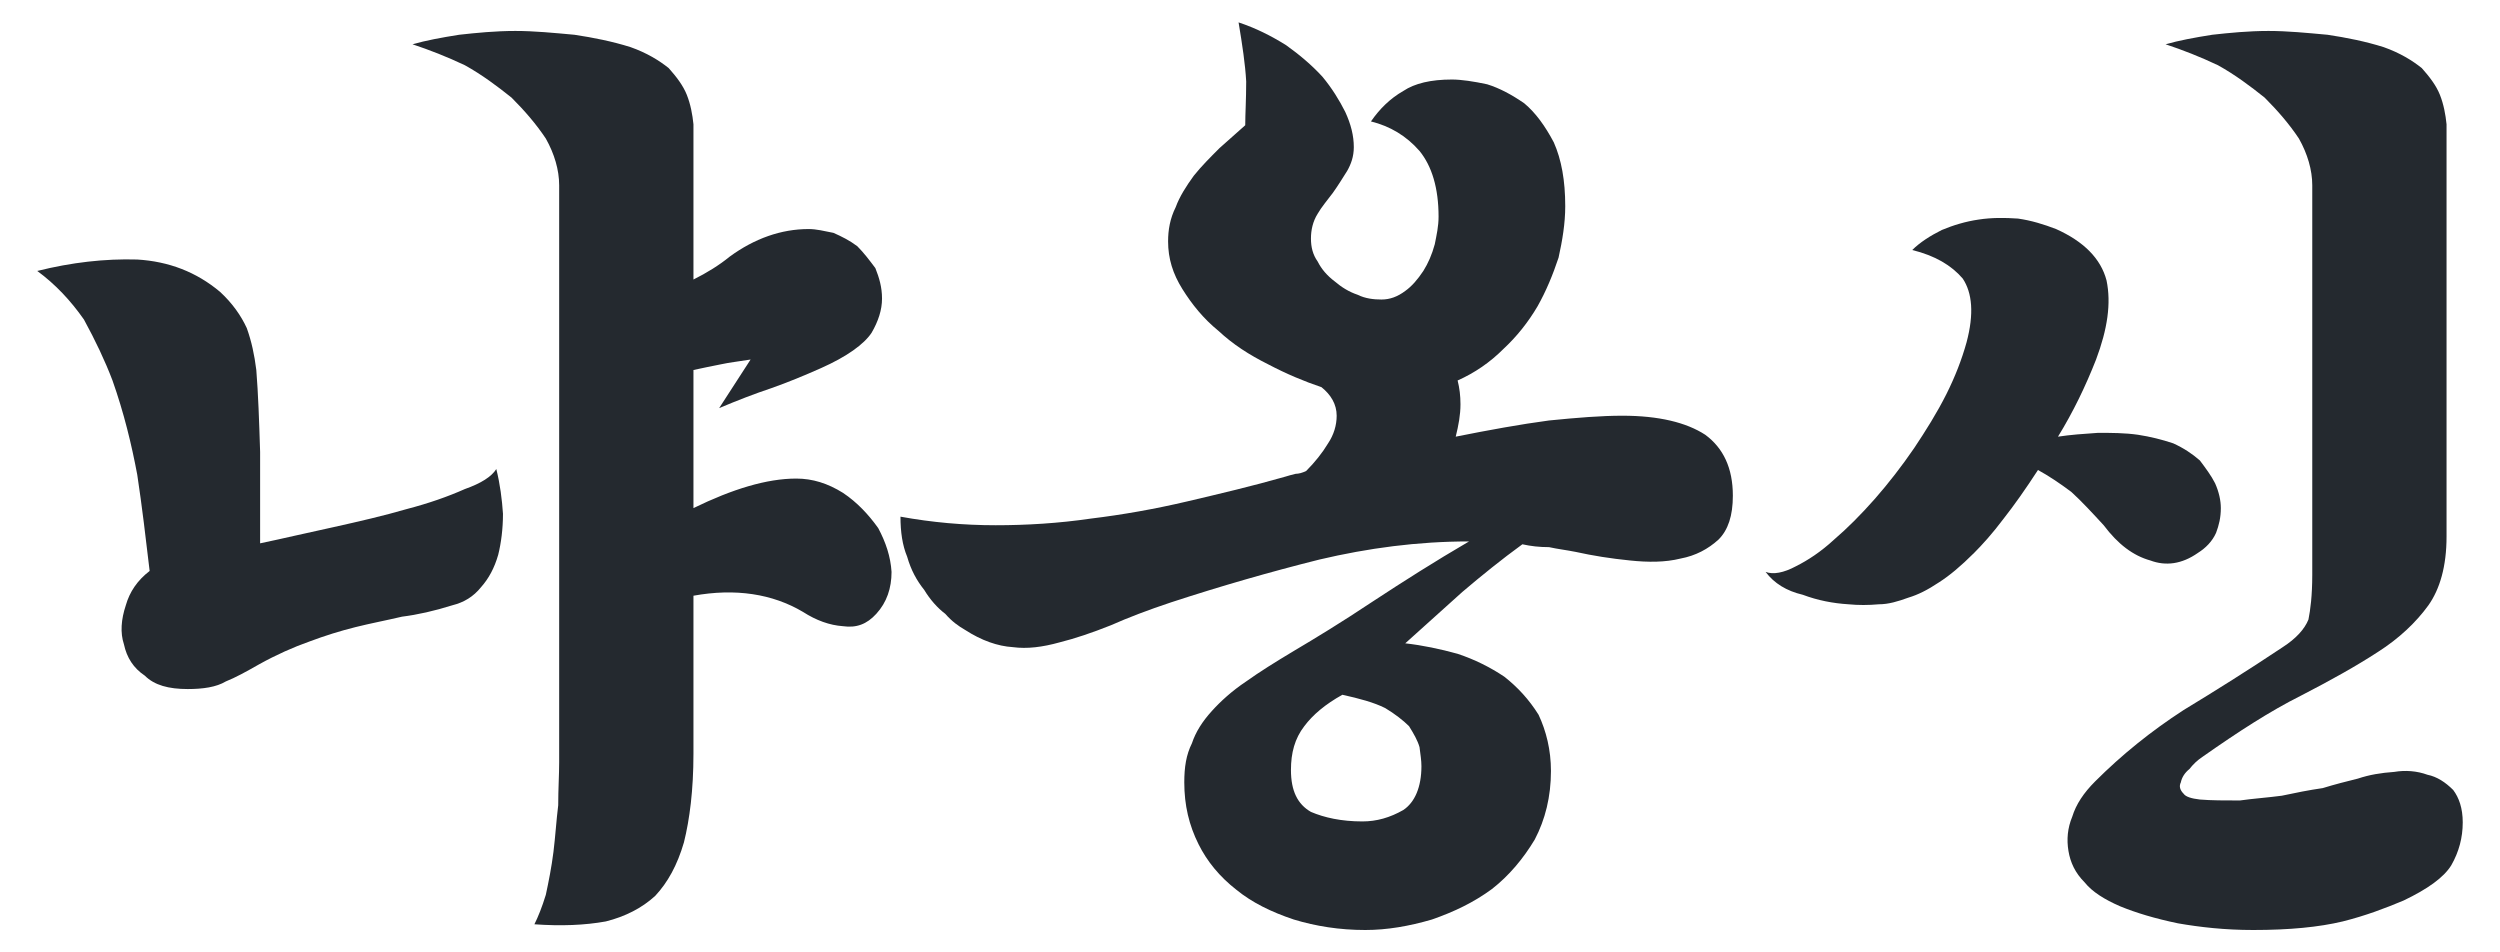<svg width="63" height="24" viewBox="0 0 63 24" fill="none" xmlns="http://www.w3.org/2000/svg">
<path d="M58.269 4.668C58.269 4.284 58.149 3.876 57.933 3.492C57.693 3.132 57.405 2.796 57.069 2.46C56.709 2.172 56.325 1.884 55.893 1.644C55.437 1.428 55.005 1.26 54.573 1.116C54.909 1.02 55.293 0.948 55.749 0.876C56.181 0.828 56.661 0.78 57.165 0.78C57.645 0.78 58.125 0.828 58.653 0.876C59.133 0.948 59.613 1.044 60.069 1.188C60.477 1.332 60.789 1.524 61.029 1.716C61.221 1.932 61.389 2.148 61.485 2.388C61.581 2.628 61.629 2.892 61.653 3.132V3.924V13.524C61.653 14.268 61.485 14.844 61.197 15.252C60.885 15.684 60.453 16.092 59.925 16.428C59.373 16.788 58.725 17.148 57.981 17.532C57.213 17.916 56.397 18.444 55.509 19.068C55.365 19.164 55.269 19.26 55.173 19.38C55.053 19.476 54.981 19.596 54.957 19.716C54.909 19.812 54.933 19.908 55.029 20.004C55.077 20.076 55.221 20.124 55.437 20.148C55.725 20.172 56.061 20.172 56.445 20.172C56.781 20.124 57.141 20.1 57.501 20.052C57.837 19.98 58.197 19.908 58.533 19.86C58.845 19.764 59.133 19.692 59.421 19.62C59.709 19.524 59.997 19.476 60.333 19.452C60.621 19.404 60.909 19.428 61.173 19.524C61.413 19.572 61.629 19.716 61.821 19.908C61.965 20.1 62.061 20.364 62.061 20.724C62.061 21.108 61.965 21.468 61.773 21.804C61.581 22.116 61.173 22.404 60.573 22.692C60.117 22.884 59.613 23.076 59.037 23.22C58.437 23.364 57.693 23.436 56.781 23.436C56.061 23.436 55.437 23.364 54.885 23.268C54.309 23.148 53.829 23.004 53.421 22.836C53.037 22.668 52.725 22.476 52.533 22.236C52.293 21.996 52.173 21.732 52.125 21.444C52.077 21.156 52.101 20.868 52.221 20.58C52.317 20.268 52.509 19.98 52.797 19.692C53.469 19.02 54.213 18.42 55.029 17.892C55.821 17.412 56.661 16.884 57.525 16.308C57.861 16.092 58.077 15.852 58.173 15.612C58.221 15.372 58.269 15.012 58.269 14.484V4.668ZM49.749 13.932C49.413 14.268 49.125 14.508 48.861 14.676C48.573 14.868 48.333 14.988 48.093 15.06C47.829 15.156 47.589 15.228 47.349 15.228C47.085 15.252 46.821 15.252 46.581 15.228C46.197 15.204 45.813 15.132 45.429 14.988C45.021 14.892 44.709 14.7 44.493 14.412C44.685 14.484 44.949 14.436 45.261 14.268C45.549 14.124 45.885 13.908 46.221 13.596C46.557 13.308 46.893 12.972 47.253 12.564C47.589 12.18 47.925 11.748 48.237 11.292C48.525 10.86 48.813 10.404 49.053 9.924C49.269 9.492 49.437 9.06 49.557 8.628C49.749 7.908 49.701 7.38 49.461 7.02C49.173 6.684 48.765 6.444 48.189 6.3C48.381 6.108 48.645 5.94 48.933 5.796C49.221 5.676 49.533 5.58 49.869 5.532C50.181 5.484 50.517 5.484 50.853 5.508C51.189 5.556 51.501 5.652 51.813 5.772C52.509 6.084 52.941 6.516 53.085 7.068C53.205 7.644 53.109 8.292 52.821 9.06C52.557 9.732 52.245 10.38 51.861 11.004C52.173 10.956 52.509 10.932 52.869 10.908C53.205 10.908 53.541 10.908 53.877 10.956C54.189 11.004 54.477 11.076 54.765 11.172C55.029 11.292 55.245 11.436 55.437 11.604C55.581 11.796 55.725 11.988 55.821 12.18C55.917 12.396 55.965 12.612 55.965 12.804C55.965 13.044 55.917 13.236 55.845 13.428C55.749 13.644 55.581 13.812 55.389 13.932C54.981 14.22 54.573 14.268 54.189 14.124C53.757 14.004 53.373 13.716 53.013 13.236C52.725 12.924 52.461 12.636 52.197 12.396C51.909 12.18 51.621 11.988 51.357 11.844C51.045 12.324 50.757 12.732 50.493 13.068C50.205 13.452 49.941 13.74 49.749 13.932Z" fill="#24292F"/>
<path d="M29.508 15.18C28.932 15.372 28.428 15.564 27.996 15.756C27.516 15.948 27.084 16.092 26.7 16.188C26.268 16.308 25.884 16.356 25.524 16.308C25.14 16.284 24.732 16.14 24.324 15.876C24.156 15.78 23.988 15.66 23.82 15.468C23.628 15.324 23.436 15.108 23.292 14.868C23.1 14.628 22.956 14.364 22.86 14.028C22.74 13.74 22.692 13.404 22.692 13.02C23.484 13.164 24.276 13.236 25.092 13.236C25.86 13.236 26.676 13.188 27.492 13.068C28.284 12.972 29.1 12.828 29.916 12.636C30.732 12.444 31.548 12.252 32.388 12.012C32.46 11.988 32.556 11.964 32.652 11.94C32.724 11.94 32.82 11.916 32.916 11.868C33.132 11.652 33.324 11.412 33.468 11.172C33.612 10.956 33.684 10.716 33.684 10.476C33.684 10.188 33.54 9.948 33.3 9.756C32.868 9.612 32.412 9.42 31.956 9.18C31.476 8.94 31.068 8.676 30.708 8.34C30.324 8.028 30.036 7.668 29.796 7.284C29.556 6.9 29.436 6.516 29.436 6.084C29.436 5.796 29.484 5.508 29.628 5.22C29.724 4.956 29.892 4.692 30.084 4.428C30.276 4.188 30.492 3.972 30.732 3.732L31.38 3.156C31.38 2.868 31.404 2.508 31.404 2.052C31.38 1.62 31.308 1.14 31.212 0.564C31.644 0.708 32.028 0.9 32.412 1.14C32.748 1.38 33.06 1.644 33.324 1.932C33.564 2.22 33.756 2.532 33.9 2.82C34.044 3.132 34.116 3.42 34.116 3.708C34.116 3.948 34.044 4.14 33.948 4.308C33.828 4.5 33.708 4.692 33.588 4.86C33.444 5.052 33.3 5.22 33.204 5.388C33.084 5.58 33.036 5.796 33.036 6.012C33.036 6.228 33.084 6.42 33.204 6.588C33.3 6.78 33.444 6.948 33.636 7.092C33.804 7.236 33.996 7.356 34.212 7.428C34.404 7.524 34.62 7.548 34.812 7.548C35.028 7.548 35.22 7.476 35.412 7.332C35.58 7.212 35.724 7.044 35.868 6.828C35.988 6.636 36.084 6.42 36.156 6.156C36.204 5.916 36.252 5.7 36.252 5.46C36.252 4.74 36.084 4.188 35.772 3.804C35.436 3.42 35.028 3.18 34.548 3.06C34.764 2.748 35.028 2.484 35.364 2.292C35.652 2.1 36.06 2.004 36.588 2.004C36.828 2.004 37.14 2.052 37.476 2.124C37.788 2.22 38.1 2.388 38.412 2.604C38.7 2.844 38.94 3.18 39.156 3.588C39.348 4.02 39.444 4.548 39.444 5.196C39.444 5.628 39.372 6.06 39.276 6.492C39.132 6.924 38.964 7.332 38.748 7.716C38.508 8.124 38.22 8.484 37.884 8.796C37.548 9.132 37.164 9.396 36.732 9.588C36.78 9.78 36.804 9.972 36.804 10.188C36.804 10.452 36.756 10.716 36.684 11.004C37.524 10.836 38.316 10.692 39.036 10.596C39.756 10.524 40.356 10.476 40.884 10.476C41.796 10.476 42.492 10.644 42.972 10.956C43.428 11.292 43.668 11.796 43.668 12.492C43.668 12.996 43.548 13.356 43.308 13.596C43.044 13.836 42.732 14.004 42.348 14.076C41.964 14.172 41.532 14.172 41.076 14.124C40.596 14.076 40.14 14.004 39.708 13.908C39.468 13.86 39.252 13.836 39.036 13.788C38.796 13.788 38.58 13.764 38.364 13.716C37.836 14.1 37.332 14.508 36.852 14.916L35.412 16.212C35.844 16.26 36.3 16.356 36.732 16.476C37.164 16.62 37.548 16.812 37.908 17.052C38.244 17.316 38.532 17.628 38.772 18.012C38.964 18.42 39.084 18.9 39.084 19.428C39.084 20.076 38.94 20.652 38.676 21.156C38.388 21.636 38.028 22.068 37.596 22.404C37.14 22.74 36.636 22.98 36.084 23.172C35.508 23.34 34.956 23.436 34.404 23.436C33.756 23.436 33.156 23.34 32.604 23.172C32.028 22.98 31.548 22.74 31.164 22.428C30.732 22.092 30.42 21.708 30.204 21.276C29.964 20.796 29.844 20.292 29.844 19.716C29.844 19.332 29.892 19.02 30.036 18.732C30.132 18.444 30.3 18.18 30.54 17.916C30.756 17.676 31.044 17.412 31.404 17.172C31.74 16.932 32.124 16.692 32.604 16.404C33.132 16.092 33.804 15.684 34.596 15.156C35.364 14.652 36.156 14.148 37.02 13.644C35.724 13.644 34.476 13.812 33.252 14.1C32.004 14.412 30.756 14.772 29.508 15.18ZM35.82 19.308C35.82 19.164 35.796 19.02 35.772 18.828C35.724 18.66 35.628 18.492 35.508 18.3C35.364 18.156 35.148 17.988 34.908 17.844C34.62 17.7 34.26 17.604 33.828 17.508C33.396 17.748 33.084 18.012 32.868 18.3C32.628 18.612 32.532 18.972 32.532 19.404C32.532 19.932 32.7 20.268 33.036 20.46C33.372 20.604 33.804 20.7 34.332 20.7C34.692 20.7 35.028 20.604 35.364 20.412C35.652 20.22 35.82 19.836 35.82 19.308Z" fill="#24292F"/>
<path d="M17.475 7.044C17.811 6.876 18.123 6.684 18.387 6.468C19.011 6.012 19.683 5.772 20.379 5.772C20.571 5.772 20.763 5.82 21.003 5.868C21.219 5.964 21.411 6.06 21.603 6.204C21.771 6.372 21.915 6.564 22.059 6.756C22.155 6.996 22.227 7.236 22.227 7.524C22.227 7.812 22.131 8.1 21.963 8.388C21.771 8.676 21.339 8.988 20.691 9.276C20.259 9.468 19.851 9.636 19.443 9.78C19.011 9.924 18.579 10.092 18.123 10.284L18.915 9.06C18.627 9.108 18.387 9.132 18.171 9.18C17.931 9.228 17.691 9.276 17.475 9.324V12.804C18.459 12.324 19.323 12.06 20.067 12.06C20.475 12.06 20.859 12.18 21.243 12.42C21.603 12.66 21.891 12.972 22.131 13.308C22.323 13.668 22.443 14.028 22.467 14.412C22.467 14.82 22.347 15.18 22.083 15.468C21.843 15.732 21.579 15.828 21.243 15.78C20.907 15.756 20.571 15.636 20.235 15.42C19.467 14.964 18.531 14.82 17.475 15.012V18.996C17.475 19.908 17.379 20.652 17.235 21.228C17.067 21.804 16.827 22.236 16.515 22.572C16.179 22.884 15.747 23.1 15.267 23.22C14.739 23.316 14.139 23.34 13.467 23.292C13.563 23.1 13.659 22.86 13.755 22.548C13.827 22.212 13.899 21.852 13.947 21.468C13.995 21.084 14.019 20.676 14.067 20.292C14.067 19.884 14.091 19.524 14.091 19.212V4.668C14.091 4.284 13.971 3.876 13.755 3.492C13.515 3.132 13.227 2.796 12.891 2.46C12.531 2.172 12.147 1.884 11.715 1.644C11.259 1.428 10.827 1.26 10.395 1.116C10.731 1.02 11.115 0.948 11.571 0.876C12.003 0.828 12.483 0.78 12.987 0.78C13.467 0.78 13.947 0.828 14.475 0.876C14.955 0.948 15.435 1.044 15.891 1.188C16.299 1.332 16.611 1.524 16.851 1.716C17.043 1.932 17.211 2.148 17.307 2.388C17.403 2.628 17.451 2.892 17.475 3.132V3.924V7.044ZM12.507 11.82C12.603 12.204 12.651 12.588 12.675 12.948C12.675 13.332 12.627 13.692 12.555 13.98C12.459 14.316 12.315 14.58 12.123 14.796C11.931 15.036 11.691 15.18 11.403 15.252C10.947 15.396 10.515 15.492 10.131 15.54C9.723 15.636 9.339 15.708 8.955 15.804C8.571 15.9 8.187 16.02 7.803 16.164C7.395 16.308 6.963 16.5 6.531 16.74C6.195 16.932 5.931 17.076 5.691 17.172C5.451 17.316 5.115 17.364 4.731 17.364C4.251 17.364 3.891 17.268 3.651 17.028C3.363 16.836 3.195 16.572 3.123 16.236C3.027 15.948 3.051 15.612 3.171 15.252C3.267 14.916 3.459 14.628 3.771 14.388C3.675 13.572 3.579 12.756 3.459 11.964C3.315 11.196 3.123 10.404 2.835 9.588C2.643 9.084 2.403 8.58 2.115 8.052C1.779 7.572 1.395 7.164 0.939 6.828C1.803 6.612 2.643 6.516 3.459 6.54C4.251 6.588 4.947 6.852 5.547 7.356C5.859 7.644 6.075 7.956 6.219 8.268C6.339 8.604 6.411 8.94 6.459 9.324C6.507 9.924 6.531 10.62 6.555 11.388V13.692C7.131 13.572 7.731 13.428 8.403 13.284C9.051 13.14 9.675 12.996 10.251 12.828C10.803 12.684 11.283 12.516 11.715 12.324C12.123 12.18 12.387 12.012 12.507 11.82Z" fill="#24292F"/>
</svg>
